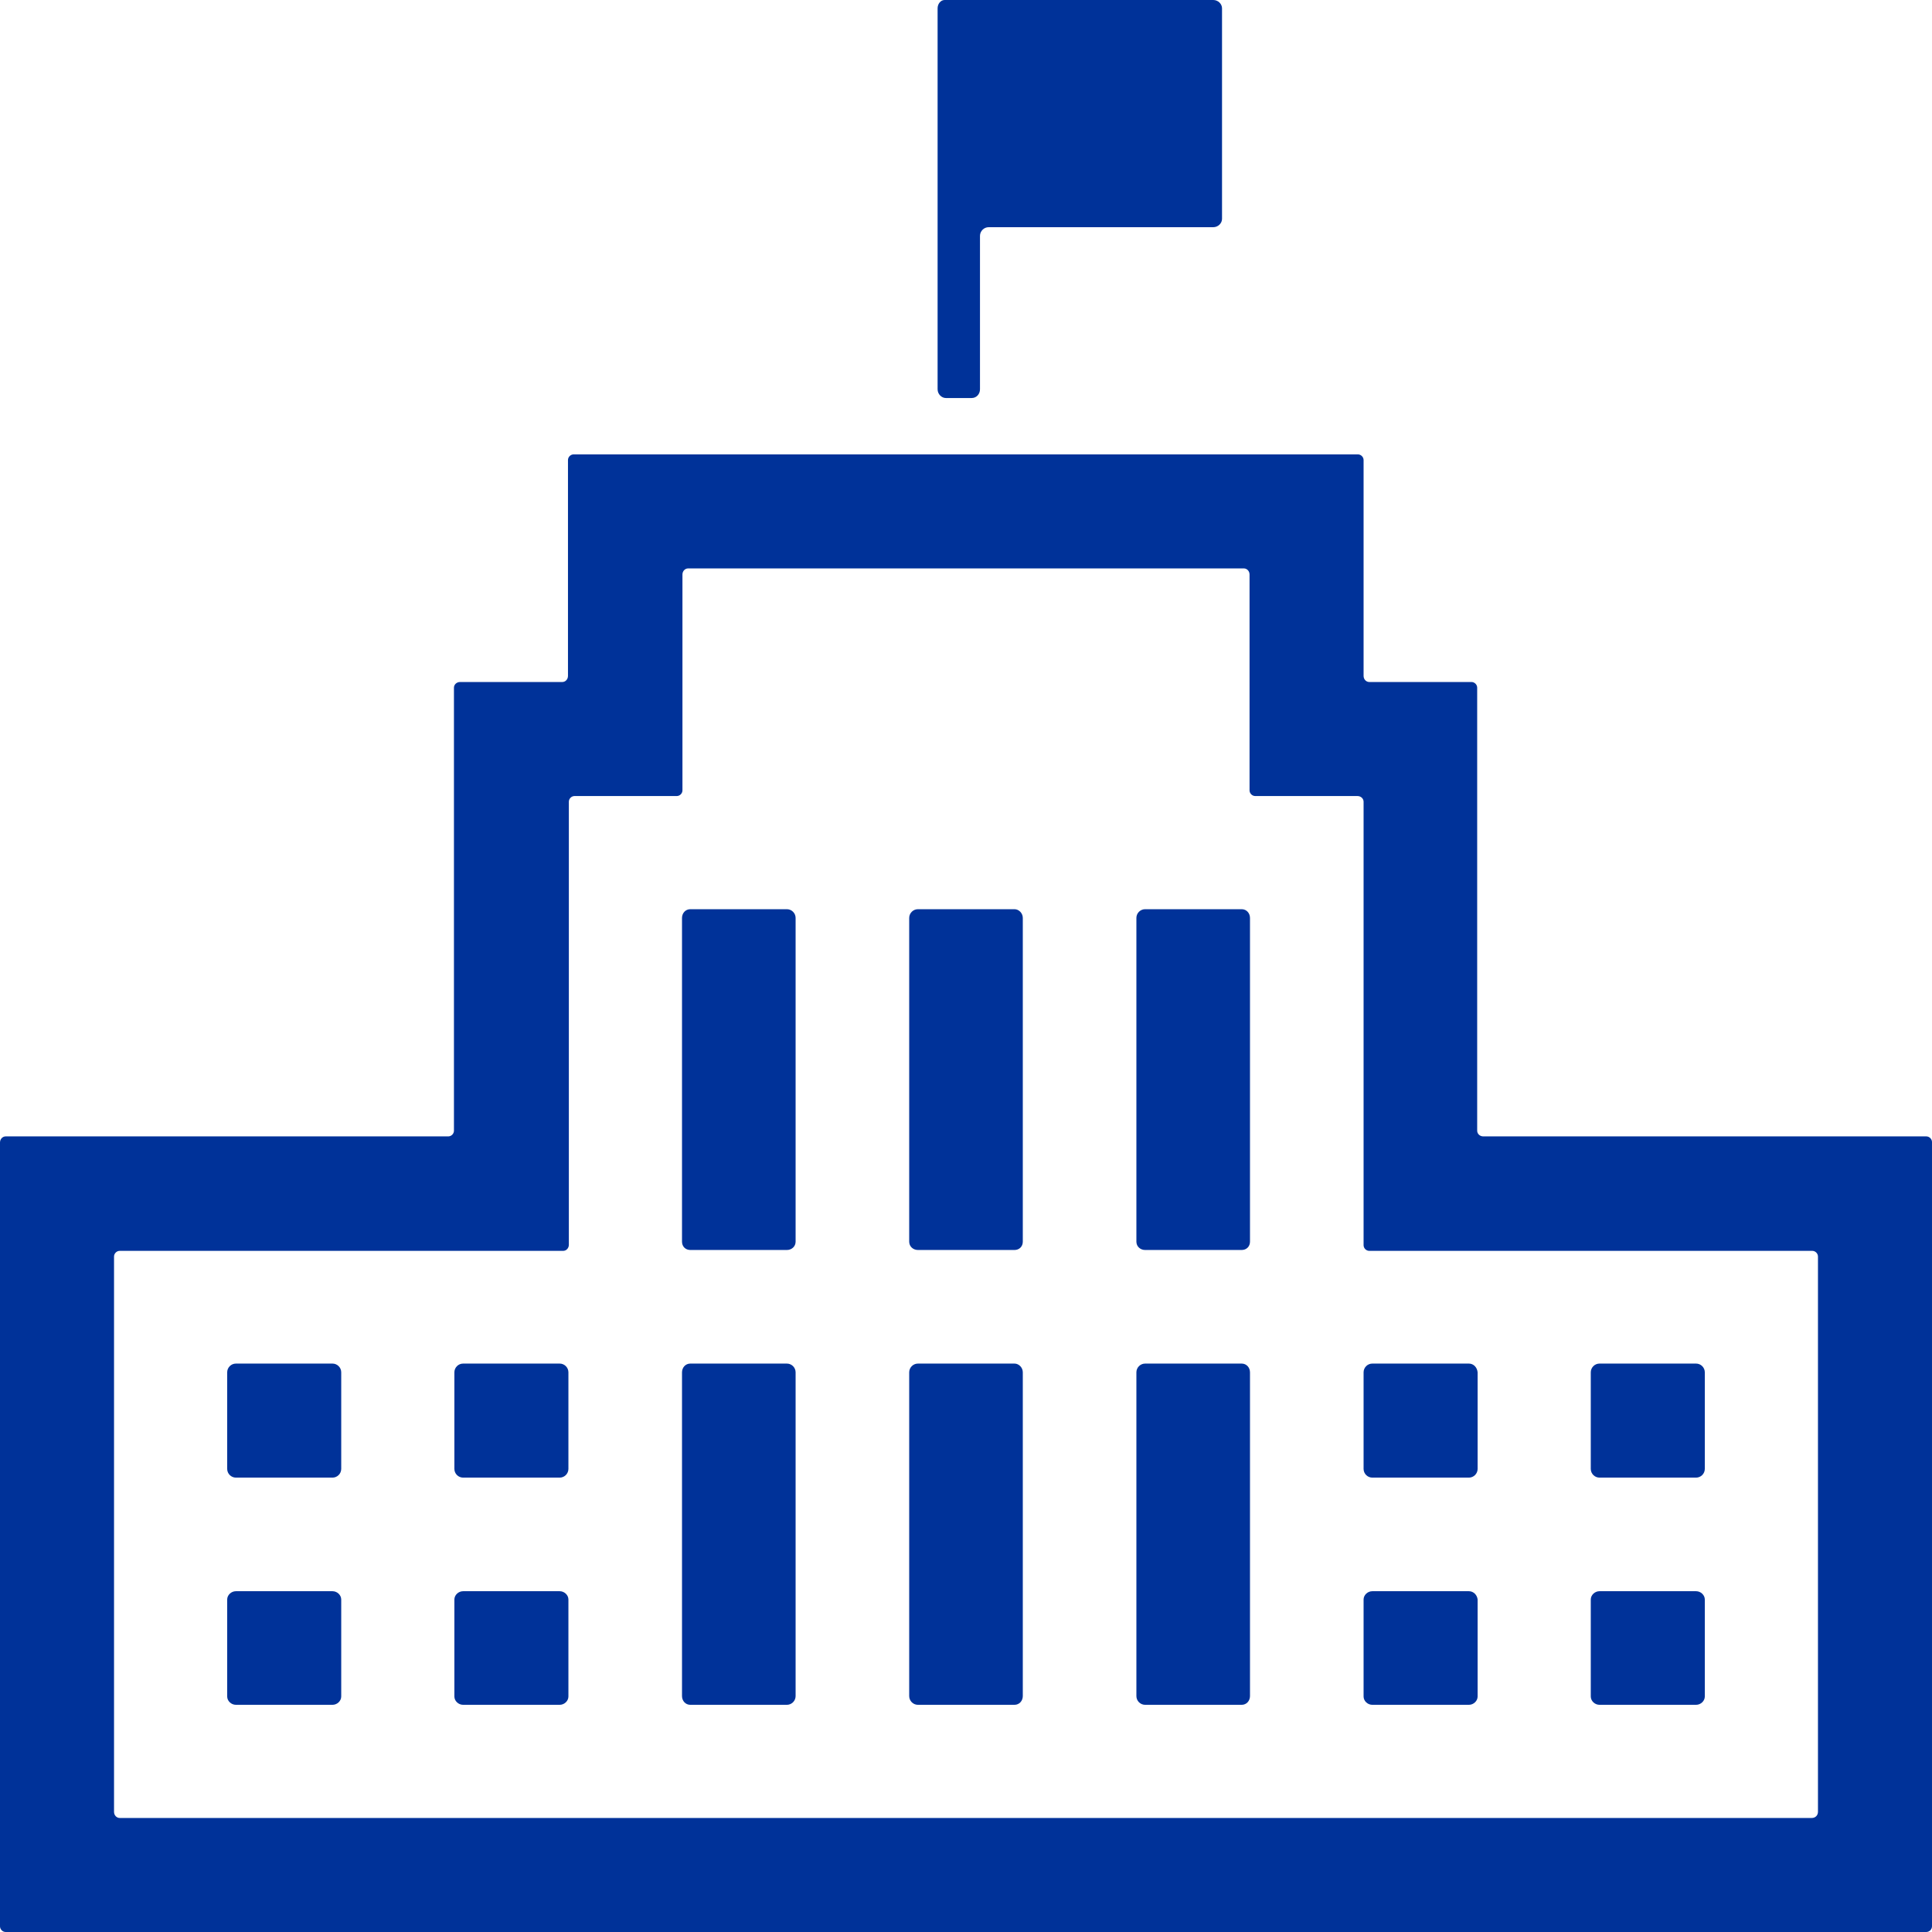 <svg xmlns="http://www.w3.org/2000/svg" viewBox="0 0 1474 1474" height="1474" width="1474" version="1"><path d="M427 1040.333h-73.667c-3.666 0-6.666 3-6.666 6.667v73.667c0 3.666 3 6.666 6.666 6.666H427c3.667 0 6.667-3 6.667-6.666V1047c0-3.667-3-6.667-6.667-6.667zM1294 1040.333h-73.667c-3.666 0-6.666 3-6.666 6.667v73.667c0 3.666 3 6.666 6.666 6.666H1294c3.667 0 6.667-3 6.667-6.666V1047c0-3.667-3-6.667-6.667-6.667zM1294 1214h-73.667c-3.666 0-6.666 3-6.666 6.333v74c0 3.334 3 6.334 6.666 6.334H1294c3.667 0 6.667-3 6.667-6.334v-74c0-3.333-3-6.333-6.667-6.333zM253.667 1040.333H180c-3.667 0-6.667 3-6.667 6.667v73.667c0 3.666 3 6.666 6.667 6.666h73.667c3.666 0 6.666-3 6.666-6.666V1047c0-3.667-3-6.667-6.666-6.667zM721.667 303.667h19.666c3.667 0 6.334-3 6.334-6.667V180c0-3.667 3-6.667 6.666-6.667h171.334c3.666 0 6.666-3 6.666-6.333V6.333c0-3.333-3-6.333-6.666-6.333h-205c-3 0-5.334 3-5.334 6.333V297c0 3.667 3 6.667 6.334 6.667zM253.667 1214H180c-3.667 0-6.667 3-6.667 6.333v74c0 3.334 3 6.334 6.667 6.334h73.667c3.666 0 6.666-3 6.666-6.334v-74c0-3.333-3-6.333-6.666-6.333zM427 1214h-73.667c-3.666 0-6.666 3-6.666 6.333v74c0 3.334 3 6.334 6.666 6.334H427c3.667 0 6.667-3 6.667-6.334v-74c0-3.333-3-6.333-6.667-6.333zM1120.667 1040.333H1047c-3.667 0-6.667 3-6.667 6.667v73.667c0 3.666 3 6.666 6.667 6.666h73.667c3.666 0 6.666-3 6.666-6.666V1047c-.333-3.667-3-6.667-6.666-6.667zM774 1040.333h-73.667c-3.666 0-6.666 3-6.666 6.667v247c0 3.667 3 6.667 6.666 6.667H774c3.667 0 6.333-3 6.333-6.667v-247c0-3.667-3-6.667-6.333-6.667zM600.333 1040.333h-73.666c-3.667 0-6.334 3-6.334 6.667v247c0 3.667 2.667 6.667 6.334 6.667h73.666c3.667 0 6.667-3 6.667-6.667v-247c0-3.667-3-6.667-6.667-6.667z" fill="#003299"/><path d="M1469.667 867h-338c-2.667 0-4.667-2-4.667-4.333v-338c0-2.334-2-4.334-4.333-4.334h-78c-2.334 0-4.334-2-4.334-4.666V351c0-2.333-2-4.333-4.333-4.333H437.667c-2.334 0-4.334 2-4.334 4.333v164.667c0 2.666-2 4.666-4.333 4.666h-78c-2.667 0-4.667 2-4.667 4.334v338c0 2.333-2 4.333-4.333 4.333H4.333C2 867 0 869 0 871.667v598C0 1472 2 1474 4.333 1474h1465.334c2.333 0 4.333-2 4.333-4.333V871.333c0-2.333-2-4.333-4.333-4.333zM1387 1382.333c0 2.667-2 4.667-4.667 4.667h-1291C89 1387 87 1385 87 1382.333V958.667c0-2.334 2-4.334 4.333-4.334H429.667c2.333 0 4.333-2 4.333-4.666v-78.334-8.666-251c0-2.334 2-4.334 4.333-4.334h78c2.334 0 4.334-2 4.334-4.333v-78.667-8.666-77.334c0-2.666 2-4.666 4.333-4.666h424c2.333 0 4.333 2 4.333 4.666V603c0 2.333 2 4.333 4.334 4.333h78c2.666 0 4.666 2 4.666 4.334V950c0 2.333 2 4.333 4.334 4.333h338c2.333 0 4.333 2 4.333 4.334v423.666z" fill="#003299"/><path d="M1120.667 1214H1047c-3.667 0-6.667 3-6.667 6.333v74c0 3.334 3 6.334 6.667 6.334h73.667c3.666 0 6.666-3 6.666-6.334v-74c-.333-3.333-3-6.333-6.666-6.333zM600.333 693.667h-73.666c-3.667 0-6.334 3-6.334 6.666v247c0 3.667 2.667 6.334 6.334 6.334h73.666c3.667 0 6.667-2.667 6.667-6.334v-247c0-3.666-3-6.666-6.667-6.666zM774 693.667h-73.667c-3.666 0-6.666 3-6.666 6.666v247c0 3.667 3 6.334 6.666 6.334H774c3.667 0 6.333-2.667 6.333-6.334v-247c0-3.666-3-6.666-6.333-6.666zM947.333 693.667h-73.666c-3.667 0-6.667 3-6.667 6.666v247c0 3.667 3 6.334 6.667 6.334h73.666c3.667 0 6.334-2.667 6.334-6.334v-247c0-3.666-2.667-6.666-6.334-6.666zM947.333 1040.333h-73.666c-3.667 0-6.667 3-6.667 6.667v247c0 3.667 3 6.667 6.667 6.667h73.666c3.667 0 6.334-3 6.334-6.667v-247c0-3.667-2.667-6.667-6.334-6.667z" fill="#003299"/></svg>
